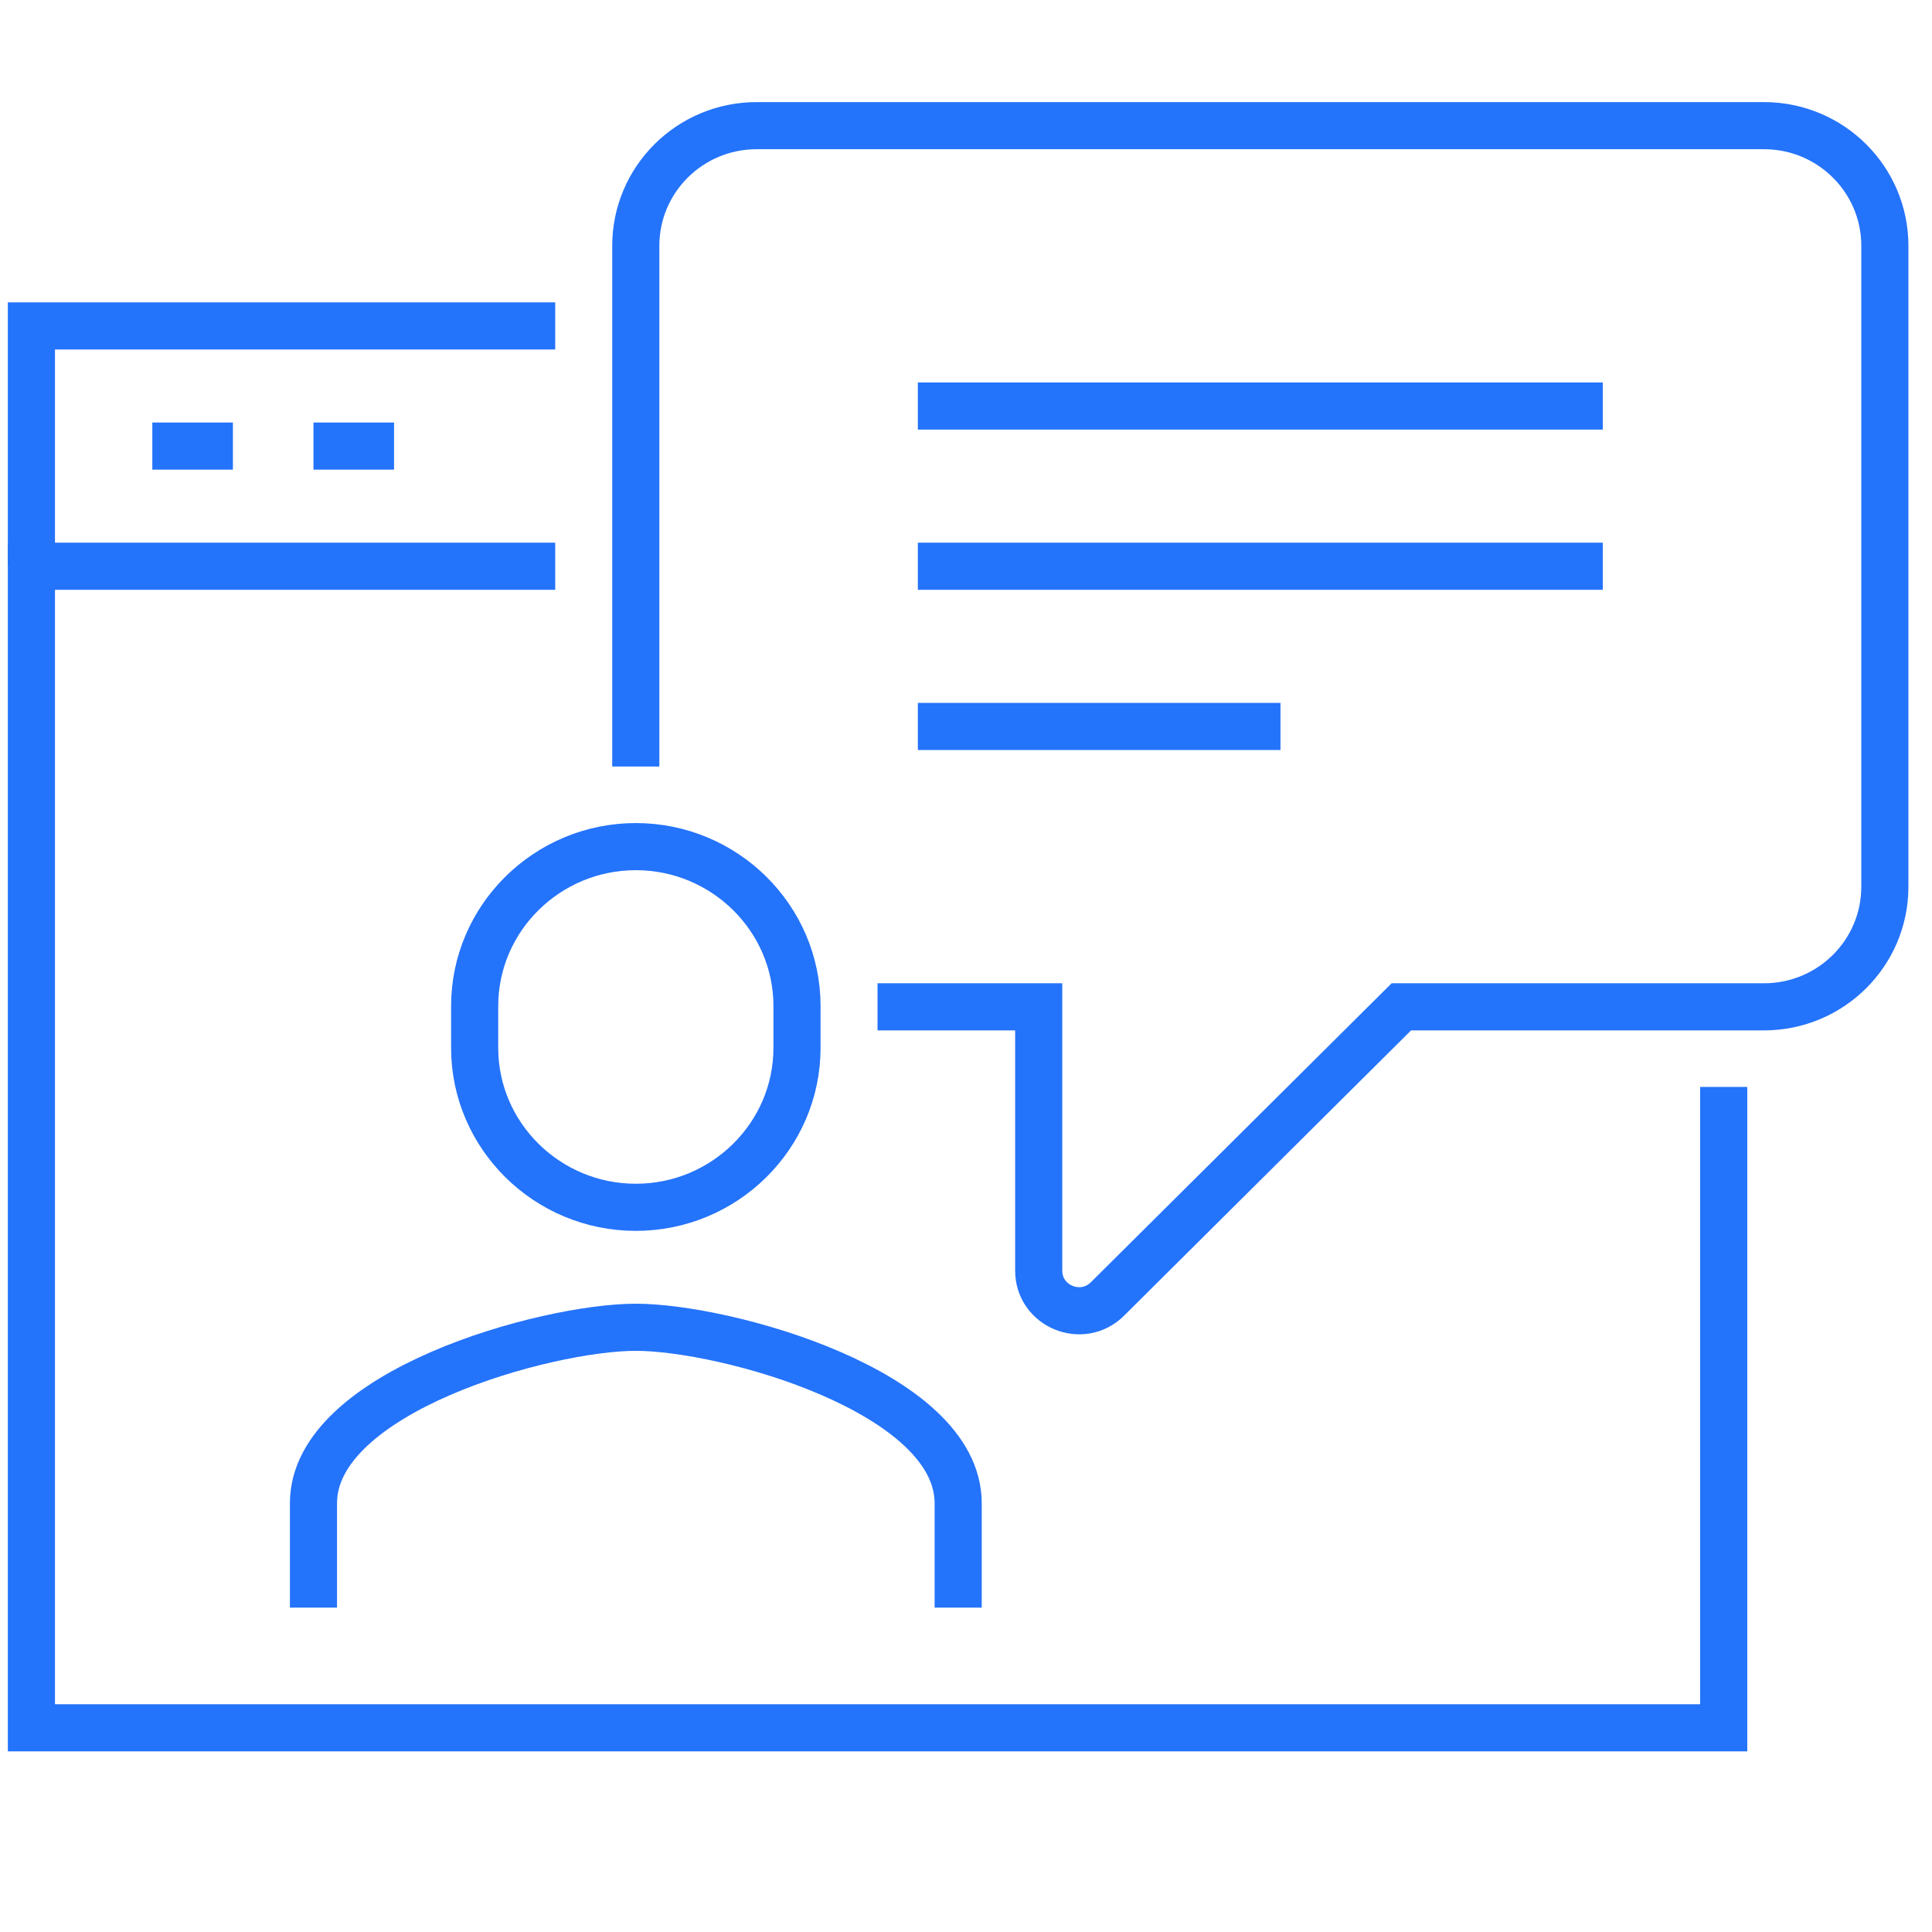 <svg width="123" height="123" viewBox="0 0 123 123" fill="none" xmlns="http://www.w3.org/2000/svg">
<path d="M109.74 69.2V110H2V36.05H35.348" stroke="#2473FB" stroke-width="3" stroke-miterlimit="10"/>
<path d="M40.477 48.8V15.65C40.477 11.425 43.922 8 48.172 8H112.303C116.554 8 119.999 11.425 119.999 15.65V56.45C119.999 60.675 116.554 64.1 112.303 64.1H89.216L70.508 82.697C68.892 84.304 66.129 83.166 66.129 80.894V64.1H55.868" stroke="#2473FB" stroke-width="3" stroke-miterlimit="10"/>
<path d="M61.001 102.35V95.7C61.001 88.59 46.197 84.5 40.479 84.5C34.761 84.5 19.957 88.59 19.957 95.7V102.35" stroke="#2473FB" stroke-width="3" stroke-miterlimit="10"/>
<path d="M40.48 53.9C34.839 53.9 30.219 58.447 30.219 64.054V66.709C30.219 72.316 34.839 76.863 40.48 76.863C46.121 76.863 50.741 72.316 50.741 66.709V64.054C50.741 58.447 46.121 53.9 40.48 53.9Z" stroke="#2473FB" stroke-width="3" stroke-miterlimit="10"/>
<path d="M58.434 36.05H102.043" stroke="#2473FB" stroke-width="3" stroke-miterlimit="10"/>
<path d="M58.434 25.85H102.043" stroke="#2473FB" stroke-width="3" stroke-miterlimit="10"/>
<path d="M58.434 46.25H81.521" stroke="#2473FB" stroke-width="3" stroke-miterlimit="10"/>
<path d="M35.348 20.75H2V36.05" stroke="#2473FB" stroke-width="3" stroke-miterlimit="10"/>
<path d="M9.697 28.4H14.828" stroke="#2473FB" stroke-width="3" stroke-miterlimit="10"/>
<path d="M19.957 28.4H25.087" stroke="#2473FB" stroke-width="3" stroke-miterlimit="10"/>
</svg>
